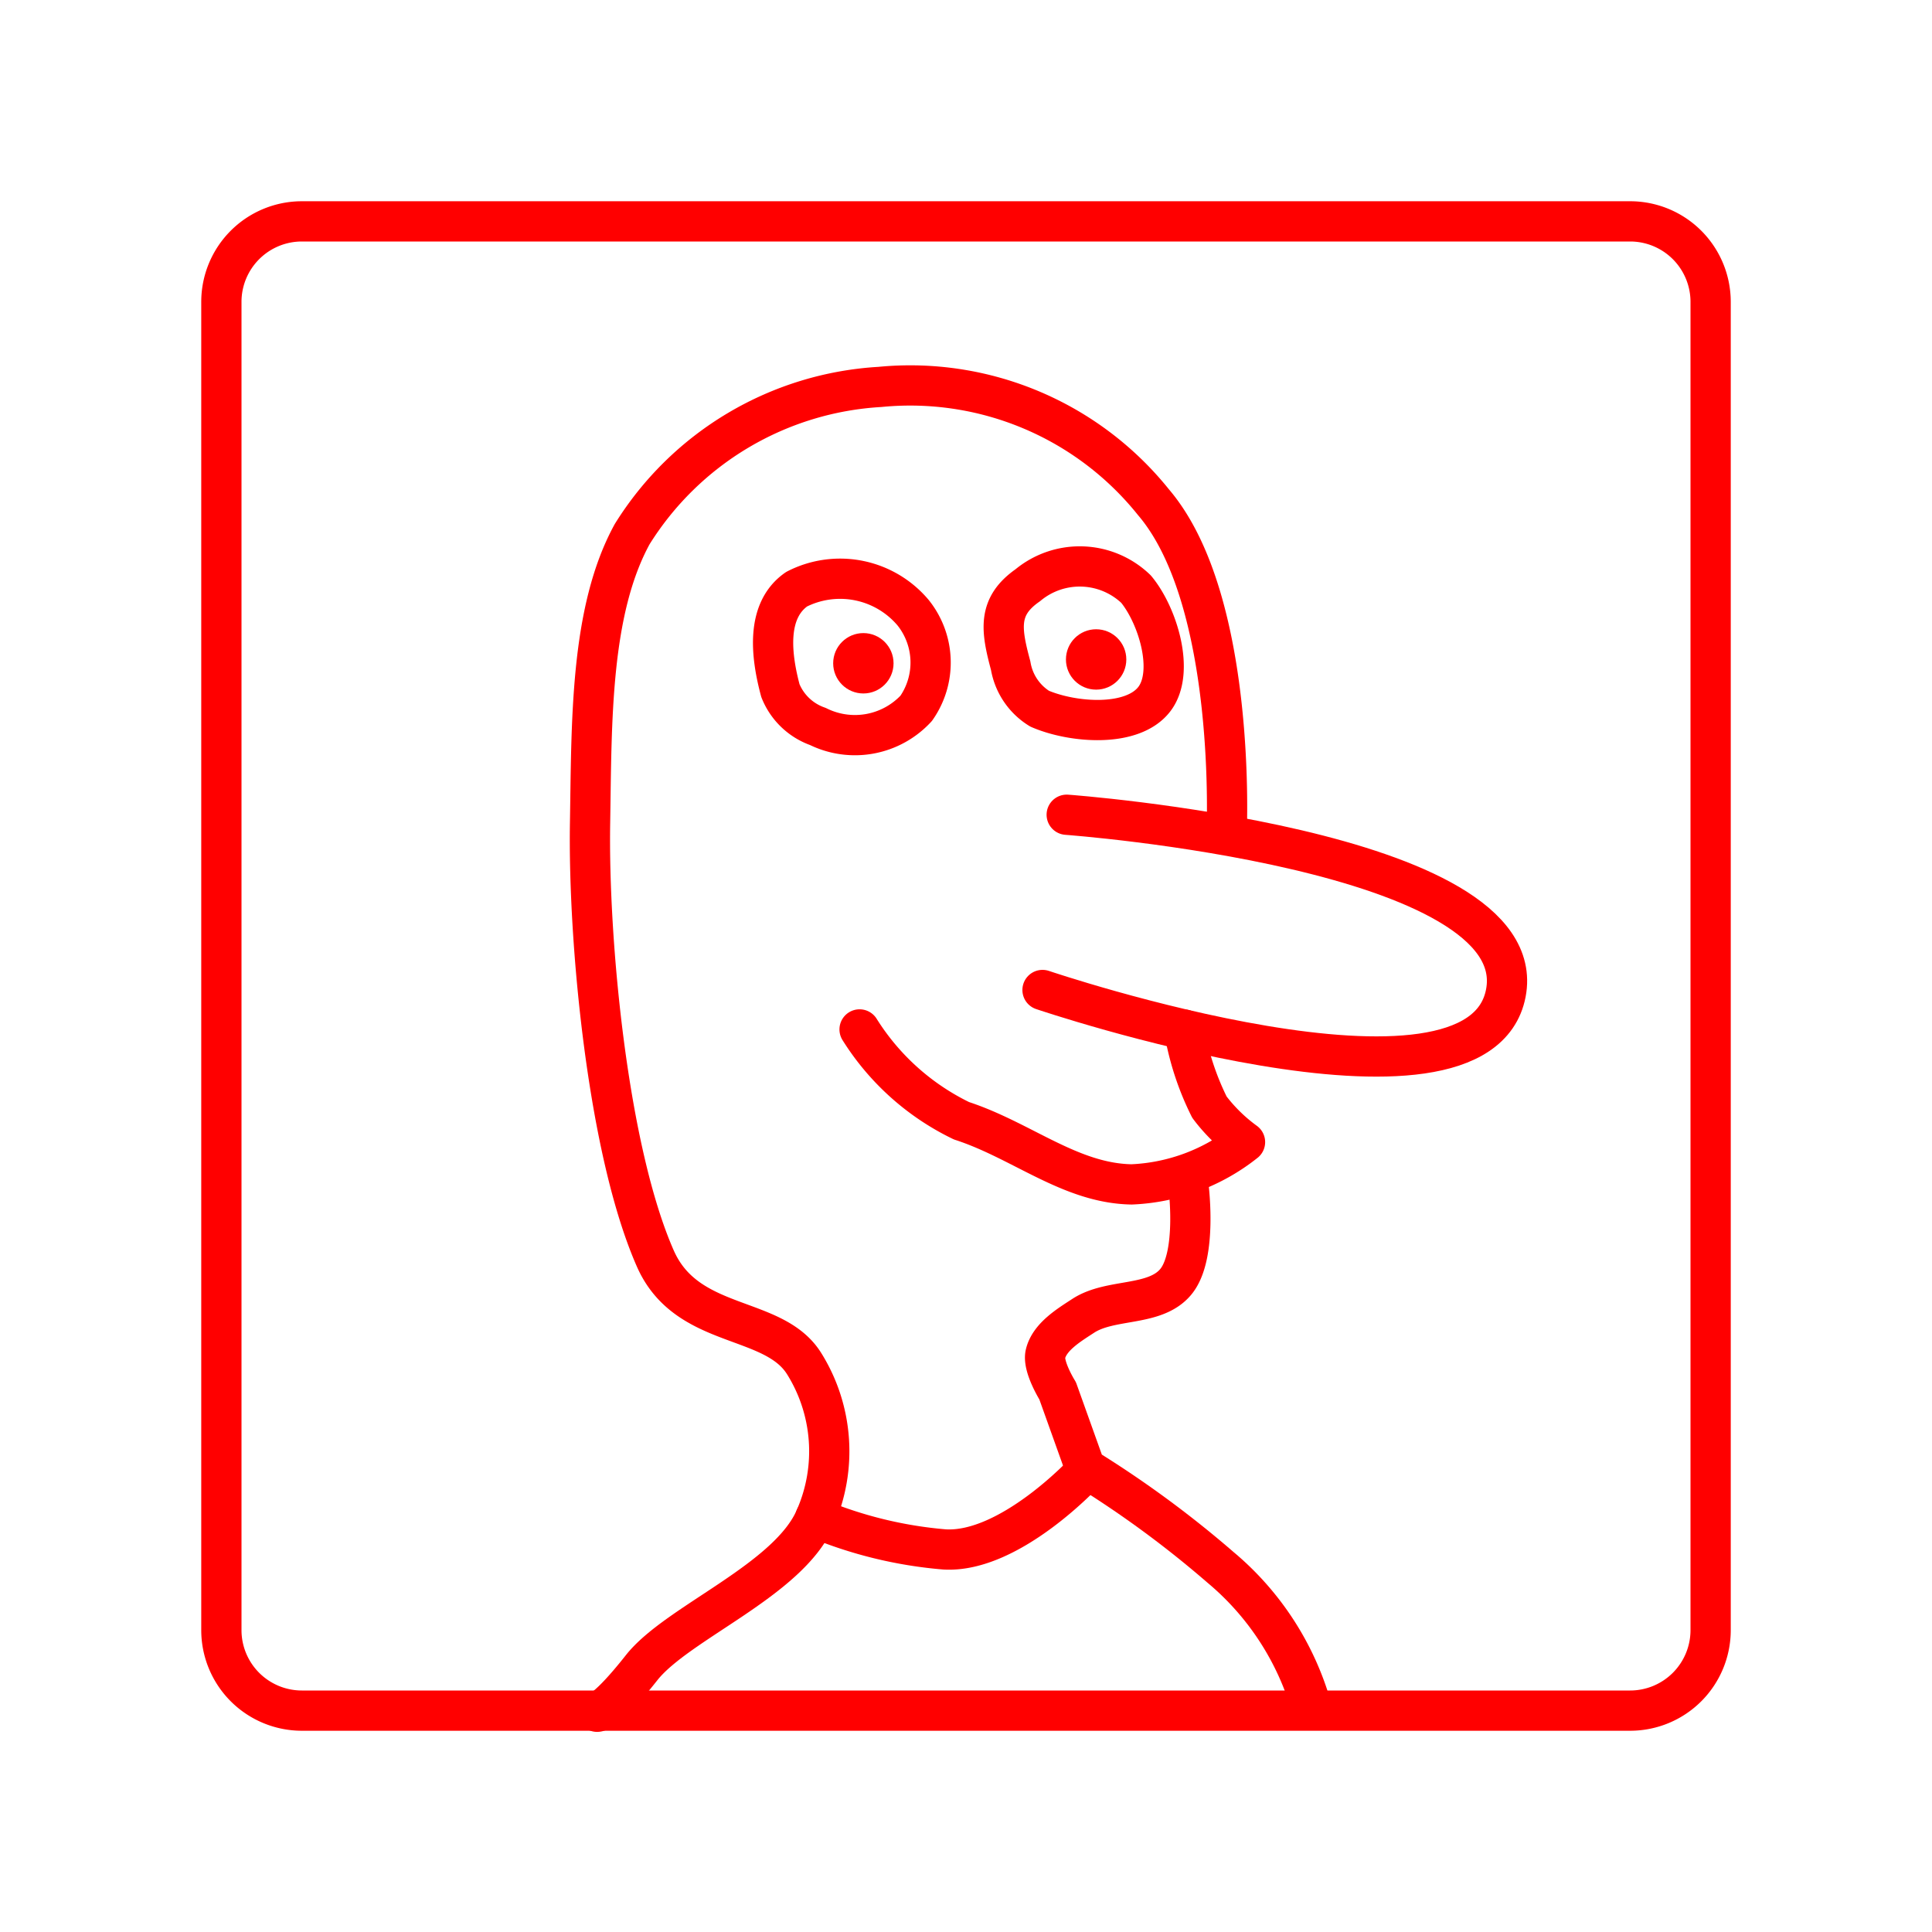 <svg xmlns="http://www.w3.org/2000/svg" viewBox="0 0 48 48"><defs><style>.a{fill:none;stroke:#ff0000;stroke-linecap:round;stroke-linejoin:round;}.b{fill:#ff0000;}</style></defs><path class="a" d="M40.5,5.5H7.5a2,2,0,0,0-2,2v33a2,2,0,0,0,2,2h33a2,2,0,0,0,2-2V7.5A2,2,0,0,0,40.5,5.5Z"/><path class="a" d="M26.502,20.242s11.599.844,10.91,4.432-11.511-.078-11.511-.078"/><path class="a" d="M29.419,25.58a6.893,6.893,0,0,0,.629,1.927,4.189,4.189,0,0,0,.884.868,4.853,4.853,0,0,1-2.818,1.051c-1.526-.027-2.727-1.094-4.226-1.581a6.135,6.135,0,0,1-2.532-2.269"/><path class="a" d="M29.523,29.425s.238,1.754-.309,2.419c-.52.631-1.619.4-2.303.848-.34.223-.836.516-.937.949-.073.313.303.914.303.914l.686,1.917a25.957,25.957,0,0,1,3.362,2.47,7.058,7.058,0,0,1,2.256,3.465"/><path class="a" d="M30.475,20.706s.27-5.784-1.817-8.228A7.746,7.746,0,0,0,21.862,9.613a7.784,7.784,0,0,0-6.156,3.658c-1.05,1.918-1.005,4.681-1.046,7.173-.049,2.94.437,8.132,1.621,10.823.785,1.784,2.932,1.389,3.696,2.609a4.113,4.113,0,0,1,.28,3.832c-.666,1.556-3.43,2.603-4.316,3.725s-1.107,1.095-1.107,1.095"/><path class="a" d="M20.256,37.709a10.559,10.559,0,0,0,3.209.786c1.629.098,3.497-1.93,3.497-1.93"/><path class="a" d="M22.763,17.598a1.983,1.983,0,0,0-.078-2.377,2.372,2.372,0,0,0-2.894-.582c-.759.528-.642,1.626-.402,2.52a1.556,1.556,0,0,0,.931.89A2.074,2.074,0,0,0,22.763,17.598Z"/><path class="a" d="M28.68,17.368c.515-.674.086-2.079-.456-2.732A2.018,2.018,0,0,0,25.535,14.54c-.759.528-.665,1.105-.425,1.999a1.557,1.557,0,0,0,.719,1.068c.823.355,2.307.474,2.851-.239Z"/><circle class="b" cx="21.45" cy="16.479" r="0.75"/><circle class="b" cx="27.233" cy="16.384" r="0.75"/></svg>